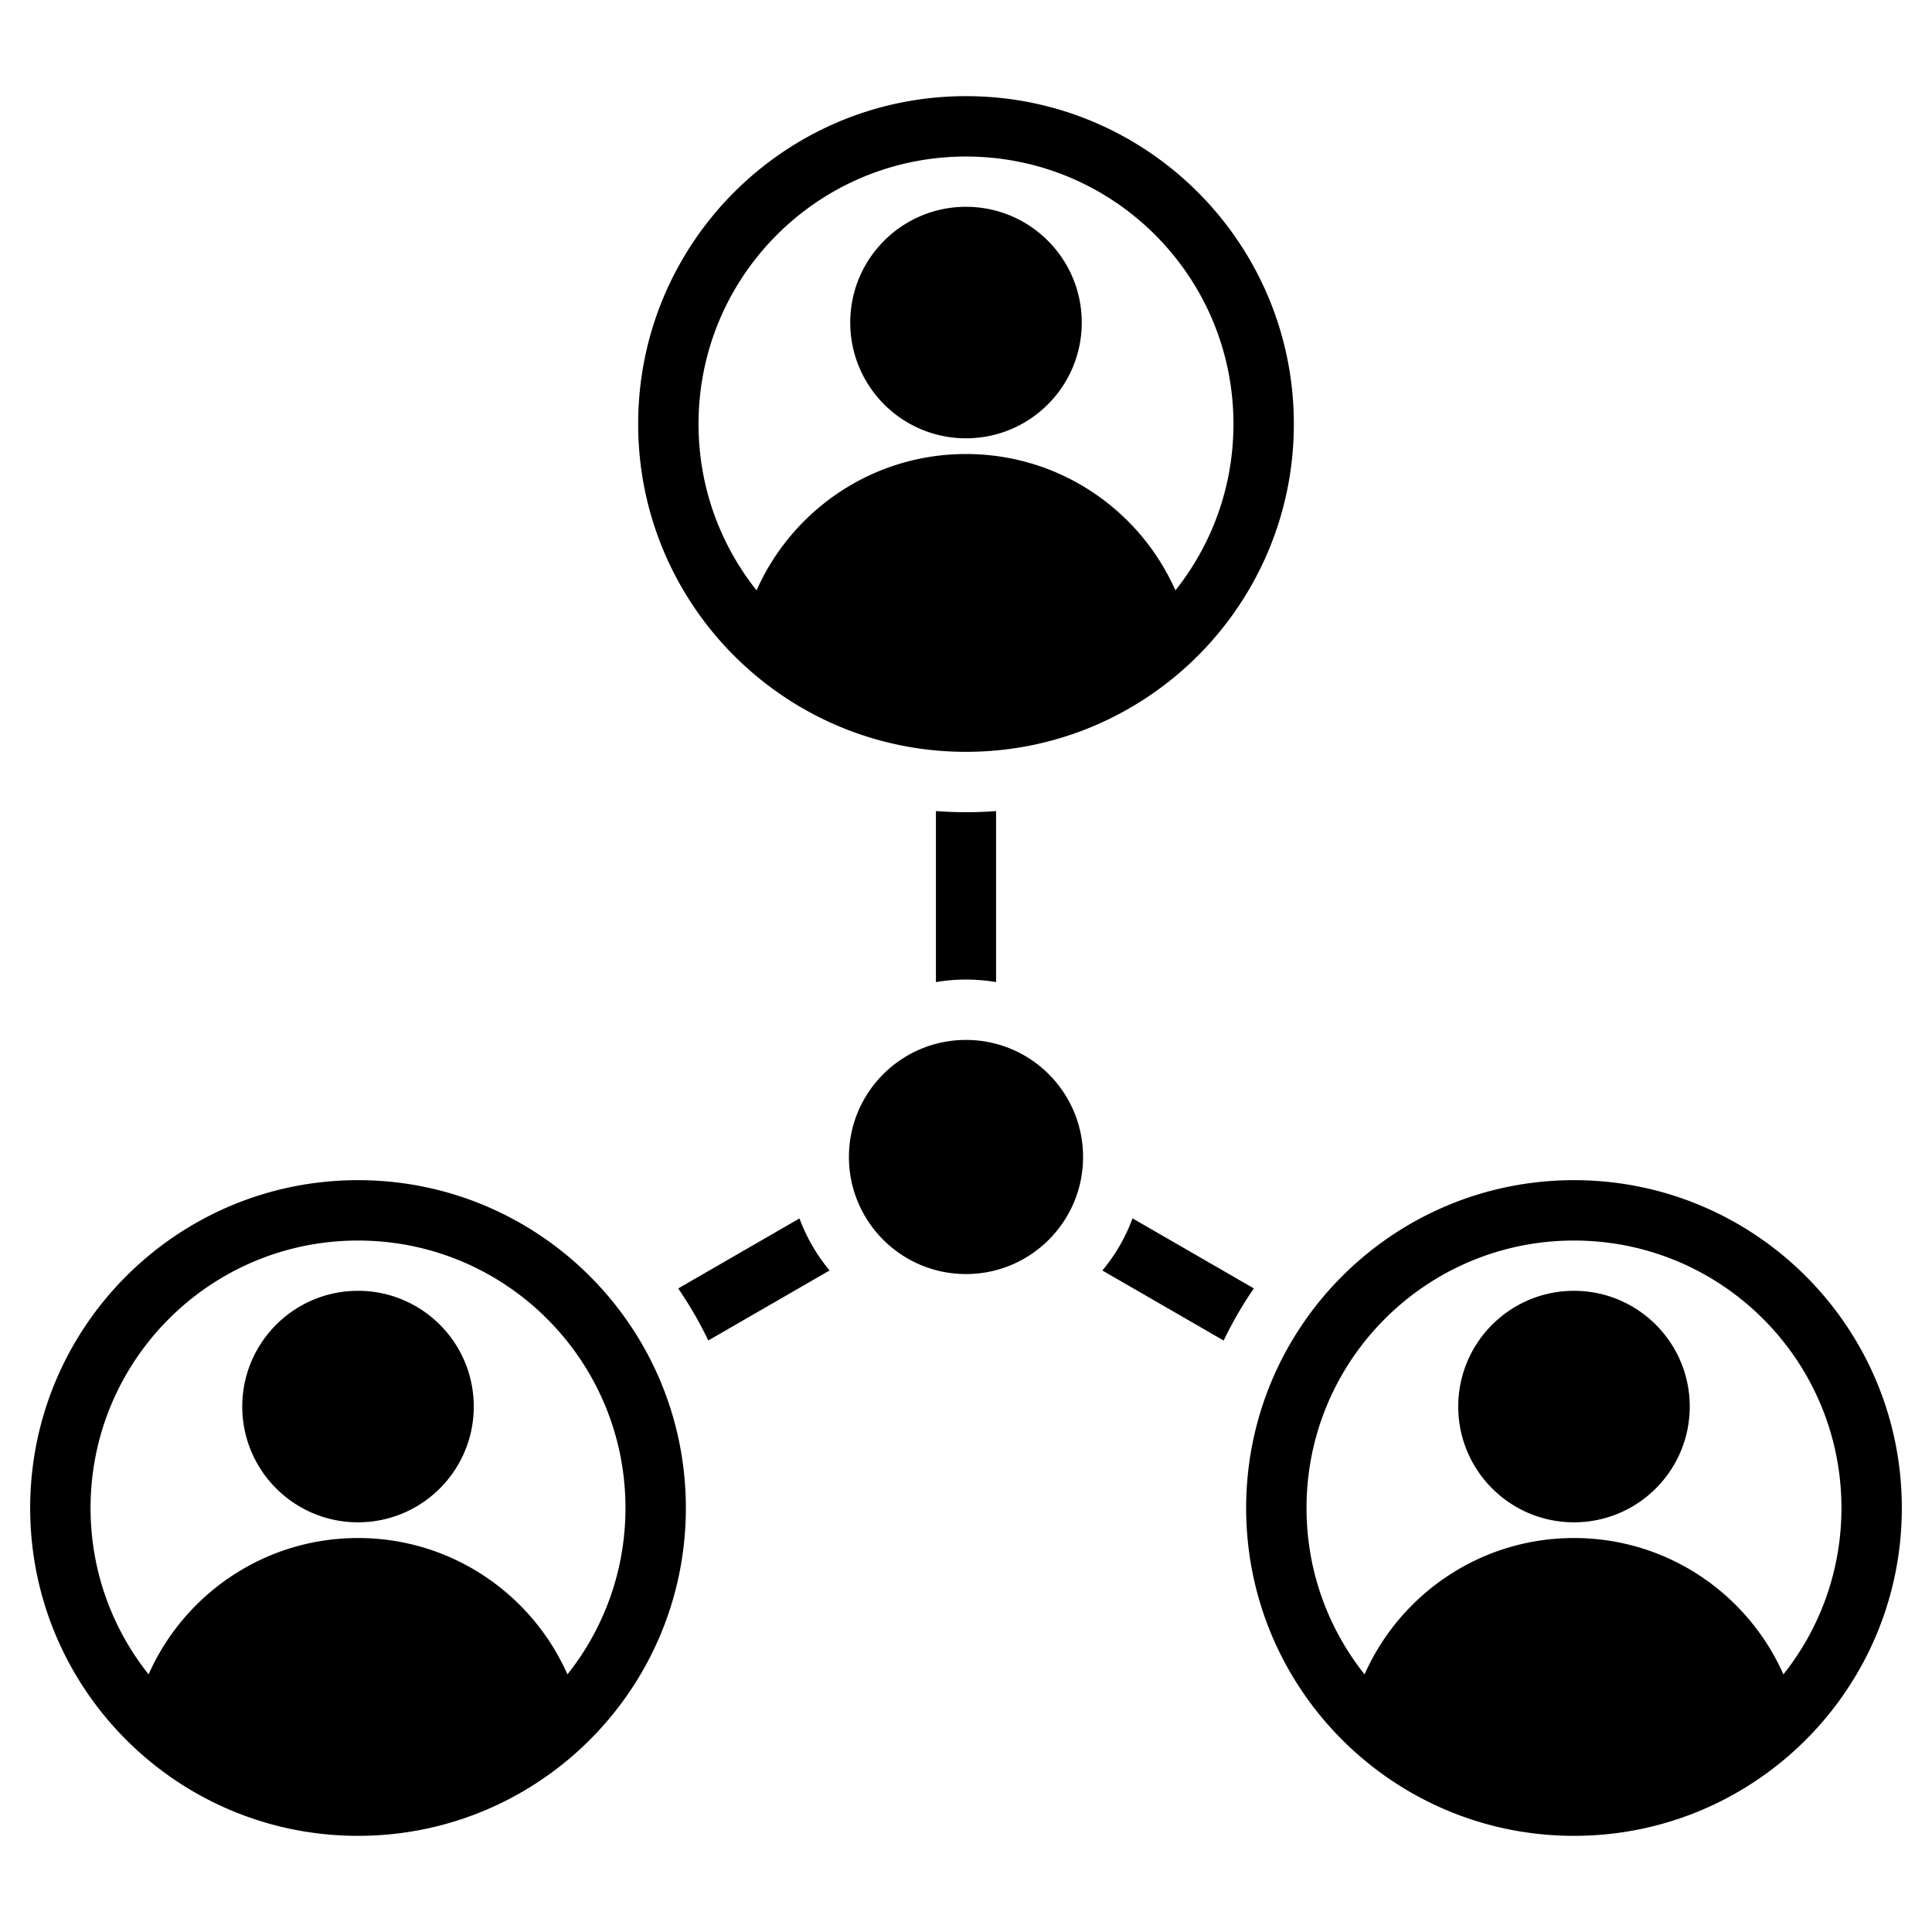 <svg xmlns="http://www.w3.org/2000/svg" viewBox="0 0 512 512" id="team-management"><path fill-rule="evenodd" d="M94.878 328.757c-39.151 0-70.88 31.729-70.88 70.88 0 16.669 5.755 31.991 15.382 44.093 9.427-21.281 30.729-36.137 55.498-36.137 24.774 0 46.076 14.852 55.498 36.136 9.627-12.102 15.381-27.423 15.381-44.092.001-39.151-31.728-70.88-70.879-70.88zm.001 13.322c16.941 0 30.675 13.734 30.675 30.675 0 16.941-13.734 30.675-30.675 30.675-16.942 0-30.675-13.734-30.675-30.675-.001-16.942 13.733-30.675 30.675-30.675zM256.001 54.805c16.941 0 30.675 13.734 30.675 30.675 0 16.941-13.734 30.675-30.675 30.675-16.942 0-30.675-13.734-30.675-30.675-.001-16.941 13.733-30.675 30.675-30.675zM256 120.32c24.774 0 46.076 14.851 55.498 36.136 9.627-12.102 15.381-27.423 15.381-44.092 0-39.151-31.729-70.88-70.88-70.88s-70.88 31.729-70.88 70.88c0 16.669 5.755 31.991 15.382 44.093 9.428-21.281 30.73-36.137 55.499-36.137zm161.123 221.759c16.941 0 30.675 13.734 30.675 30.675 0 16.941-13.734 30.675-30.675 30.675-16.942 0-30.675-13.734-30.675-30.675 0-16.942 13.734-30.675 30.675-30.675zm0 65.514c24.774 0 46.076 14.852 55.498 36.136 9.627-12.102 15.381-27.423 15.381-44.092 0-39.151-31.729-70.88-70.88-70.88s-70.88 31.729-70.88 70.88c0 16.669 5.755 31.991 15.382 44.093 9.428-21.281 30.729-36.137 55.499-36.137zM256 275.592c17.133 0 31.023 13.889 31.023 31.023 0 17.133-13.889 31.023-31.023 31.023-17.133 0-31.023-13.89-31.023-31.023 0-17.134 13.89-31.023 31.023-31.023zm7.969-60.653v45.329a47.34 47.34 0 0 0-15.938 0v-45.329a104.548 104.548 0 0 0 15.938 0zm36.164 107.94 32.15 18.562a102.9 102.9 0 0 0-7.997 13.814l-32.145-18.559a46.969 46.969 0 0 0 7.992-13.817zm-80.284 13.805-32.142 18.557a102.717 102.717 0 0 0-7.982-13.787l32.147-18.56a46.994 46.994 0 0 0 7.977 13.79zM94.878 312.757c47.983 0 86.88 38.897 86.88 86.88s-38.897 86.88-86.88 86.88-86.88-38.897-86.88-86.88 38.897-86.88 86.88-86.88zM256 25.483c-47.983 0-86.88 38.897-86.88 86.88s38.897 86.88 86.88 86.88 86.88-38.897 86.88-86.88-38.898-86.88-86.88-86.88zm161.122 287.274c-47.983 0-86.88 38.897-86.88 86.88s38.897 86.88 86.88 86.88 86.88-38.897 86.88-86.88-38.897-86.88-86.88-86.88z" clip-rule="evenodd"></path></svg>